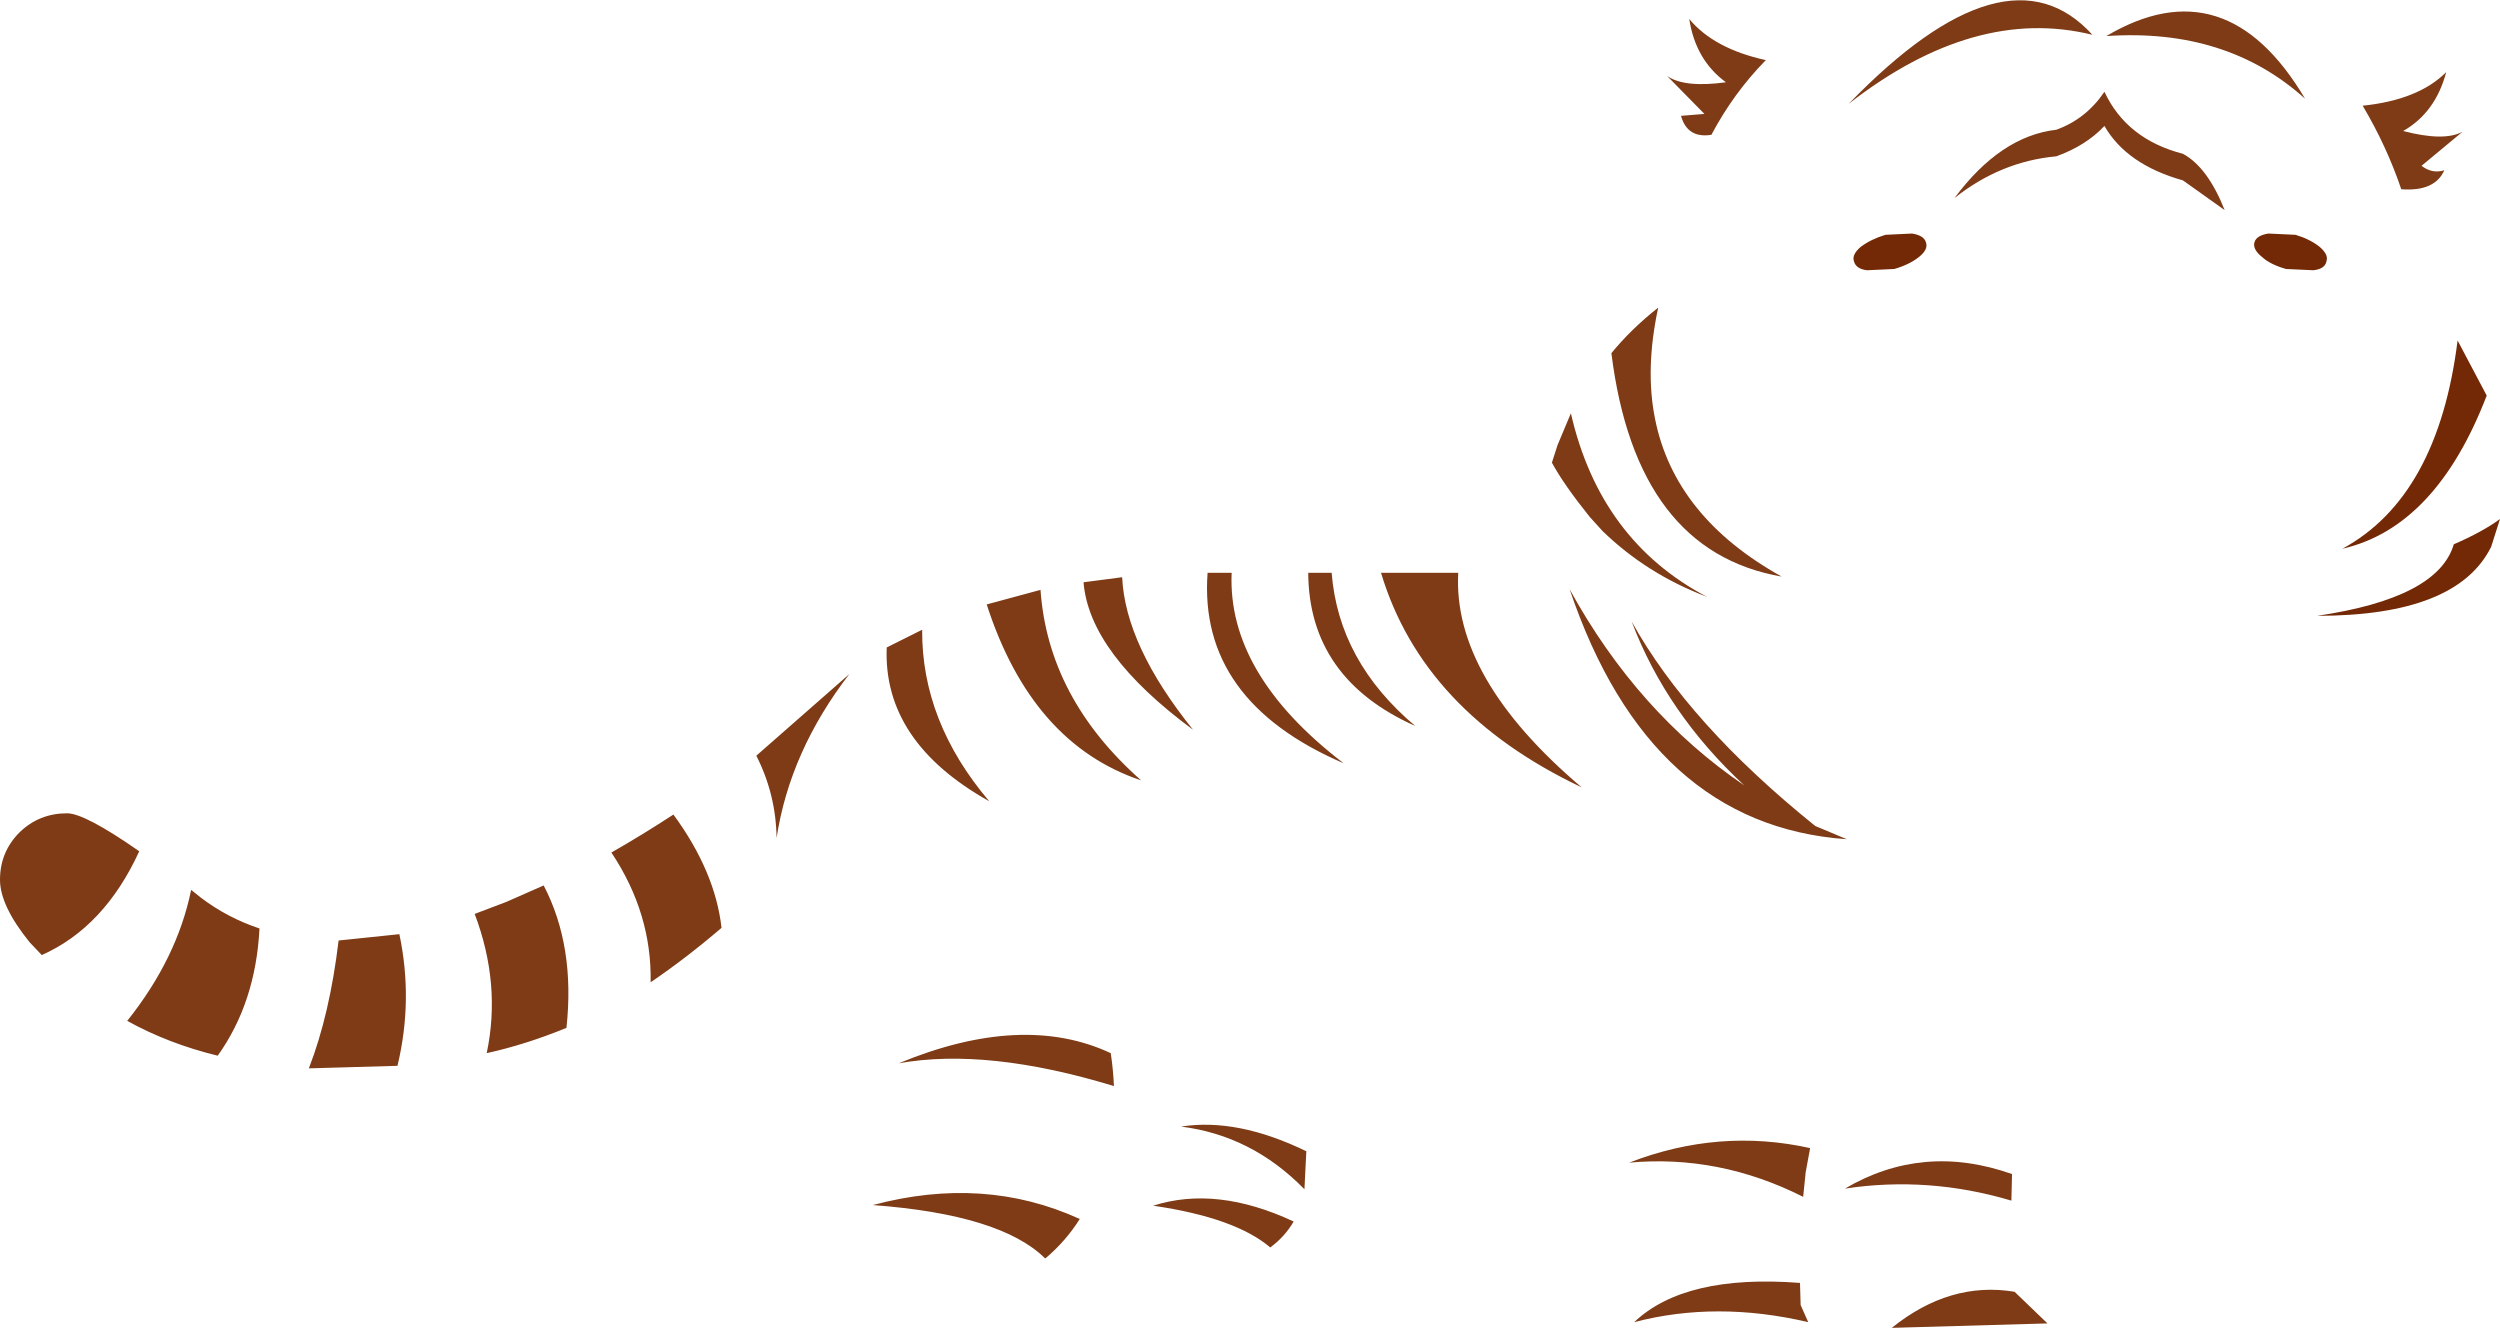 <?xml version="1.0" encoding="UTF-8" standalone="no"?>
<svg xmlns:xlink="http://www.w3.org/1999/xlink" height="104.9px" width="197.5px" xmlns="http://www.w3.org/2000/svg">
  <g transform="matrix(1.0, 0.0, 0.0, 1.0, 98.75, 52.45)">
    <path d="M34.05 -43.3 L35.9 -43.45 32.95 -46.45 Q34.3 -45.5 37.6 -45.95 35.2 -47.7 34.7 -50.95 36.65 -48.6 40.75 -47.7 38.2 -45.1 36.45 -41.8 34.55 -41.5 34.05 -43.3 M16.45 -7.2 Q16.0 1.1 26.2 9.75 13.65 3.8 10.35 -7.2 L16.45 -7.2 M6.45 -7.2 Q7.0 -0.2 13.05 4.9 4.65 1.15 4.6 -7.2 L6.45 -7.2 M25.35 -19.8 Q27.65 -9.75 36.1 -5.3 31.35 -7.1 27.85 -10.5 L26.85 -11.6 Q24.8 -14.15 23.85 -15.9 L24.3 -17.3 25.35 -19.8 M32.25 -28.15 Q31.2 -23.3 32.0 -19.35 33.55 -11.6 42.0 -6.9 30.5 -8.9 28.55 -24.55 30.1 -26.45 32.25 -28.15 M67.5 -42.5 Q66.05 -40.95 63.7 -40.1 59.3 -39.7 55.65 -36.8 59.3 -41.7 63.7 -42.2 66.05 -43.05 67.5 -45.2 69.25 -41.45 73.7 -40.3 75.65 -39.25 77.0 -35.85 L73.7 -38.2 Q69.25 -39.45 67.5 -42.5 M95.8 -42.05 L92.55 -39.35 Q93.4 -38.7 94.35 -39.0 93.6 -37.3 90.95 -37.5 89.8 -40.9 87.9 -44.1 92.3 -44.55 94.5 -46.75 93.65 -43.55 91.1 -42.1 94.35 -41.25 95.8 -42.05 M66.55 -49.7 Q57.25 -52.0 47.3 -44.25 59.8 -57.15 66.55 -49.7 M43.9 40.15 L43.7 42.1 Q37.05 38.75 29.95 39.4 37.05 36.65 44.25 38.25 L43.9 40.15 M67.65 -49.6 Q77.1 -55.2 83.35 -44.65 77.15 -50.25 67.65 -49.6 M60.15 42.4 Q53.6 40.45 47.0 41.45 50.05 39.65 53.35 39.35 56.65 39.05 60.2 40.3 L60.15 42.4 M47.15 13.85 Q31.55 12.75 25.25 -5.9 30.6 3.85 39.05 9.6 32.9 3.9 30.15 -3.35 34.65 4.75 44.65 12.8 L47.15 13.85 M3.45 44.05 Q2.75 45.25 1.6 46.1 -1.15 43.75 -7.65 42.8 -2.65 41.2 3.45 44.05 M4.3 41.5 Q0.15 37.25 -5.45 36.55 -1.0 35.85 4.45 38.5 L4.3 41.5 M43.5 50.65 L44.1 52.0 Q36.85 50.3 30.35 52.0 34.35 48.2 43.45 48.9 L43.5 50.65 M50.7 52.45 Q55.3 48.75 60.4 49.6 L63.0 52.1 50.7 52.45 M-20.8 -4.7 L-16.55 -5.85 Q-15.95 2.7 -8.6 9.2 -17.25 6.3 -20.8 -4.7 M-10.1 -6.85 Q-9.85 -1.45 -4.5 5.2 -12.7 -0.85 -13.15 -6.45 L-10.1 -6.85 M-1.45 -7.2 Q-1.8 0.8 7.4 7.85 -4.1 2.9 -3.35 -7.2 L-1.45 -7.2 M-25.9 -2.7 Q-25.95 4.55 -20.6 10.85 -29.0 6.15 -28.7 -1.3 L-25.9 -2.7 M-39.0 7.25 L-31.65 0.8 Q-36.35 6.9 -37.4 13.75 -37.45 10.3 -39.0 7.25 M-16.15 46.95 L-16.2 46.95 Q-19.7 43.5 -29.8 42.75 -21.0 40.4 -13.45 43.85 -14.55 45.6 -16.15 46.95 M-11.0 30.75 Q-10.8 32.1 -10.75 33.35 -20.75 30.3 -27.75 31.55 -17.95 27.5 -11.0 30.75 M-55.8 17.5 Q-53.3 22.3 -54.0 28.75 -57.15 30.05 -60.3 30.75 -59.15 25.3 -61.25 19.75 L-58.75 18.8 -55.8 17.5 M-41.75 20.85 Q-44.55 23.25 -47.35 25.15 -47.25 19.7 -50.45 14.9 -48.0 13.5 -45.55 11.9 -42.25 16.4 -41.75 20.85 M-67.2 21.35 Q-66.1 26.55 -67.35 31.75 L-74.35 31.95 Q-72.7 27.7 -72.0 21.85 L-67.2 21.35 M-95.45 23.0 L-96.4 22.0 Q-98.75 19.1 -98.75 17.05 -98.75 14.85 -97.2 13.3 -95.65 11.8 -93.45 11.8 -92.05 11.8 -87.75 14.8 -90.5 20.8 -95.45 23.0 M-82.9 18.45 Q-80.8 20.05 -78.25 20.9 -78.55 26.75 -81.55 30.95 -85.45 30.0 -88.7 28.2 -84.75 23.25 -83.65 17.85 L-82.9 18.45" fill="#7e3b16" fill-rule="evenodd" stroke="none"/>
    <path d="M79.95 -32.15 Q79.2 -32.75 79.35 -33.3 79.5 -33.85 80.45 -34.0 L82.6 -33.9 Q83.75 -33.55 84.5 -32.95 85.2 -32.35 85.05 -31.85 84.95 -31.2 84.0 -31.1 L81.85 -31.2 Q80.6 -31.55 79.95 -32.15 M52.85 -32.15 Q52.1 -31.55 50.9 -31.2 L48.75 -31.1 Q47.85 -31.2 47.7 -31.85 47.55 -32.35 48.25 -32.95 49.05 -33.55 50.2 -33.9 L52.3 -34.0 Q53.25 -33.85 53.4 -33.3 53.6 -32.75 52.85 -32.15 M86.3 -9.1 Q93.85 -13.2 95.4 -25.55 L97.7 -21.2 Q93.7 -10.8 86.3 -9.1 M84.3 -3.8 Q93.85 -5.2 95.1 -9.45 97.4 -10.45 98.75 -11.45 L98.05 -9.25 Q95.35 -3.8 84.3 -3.8" fill="#732905" fill-rule="evenodd" stroke="none"/>
  </g>
</svg>
